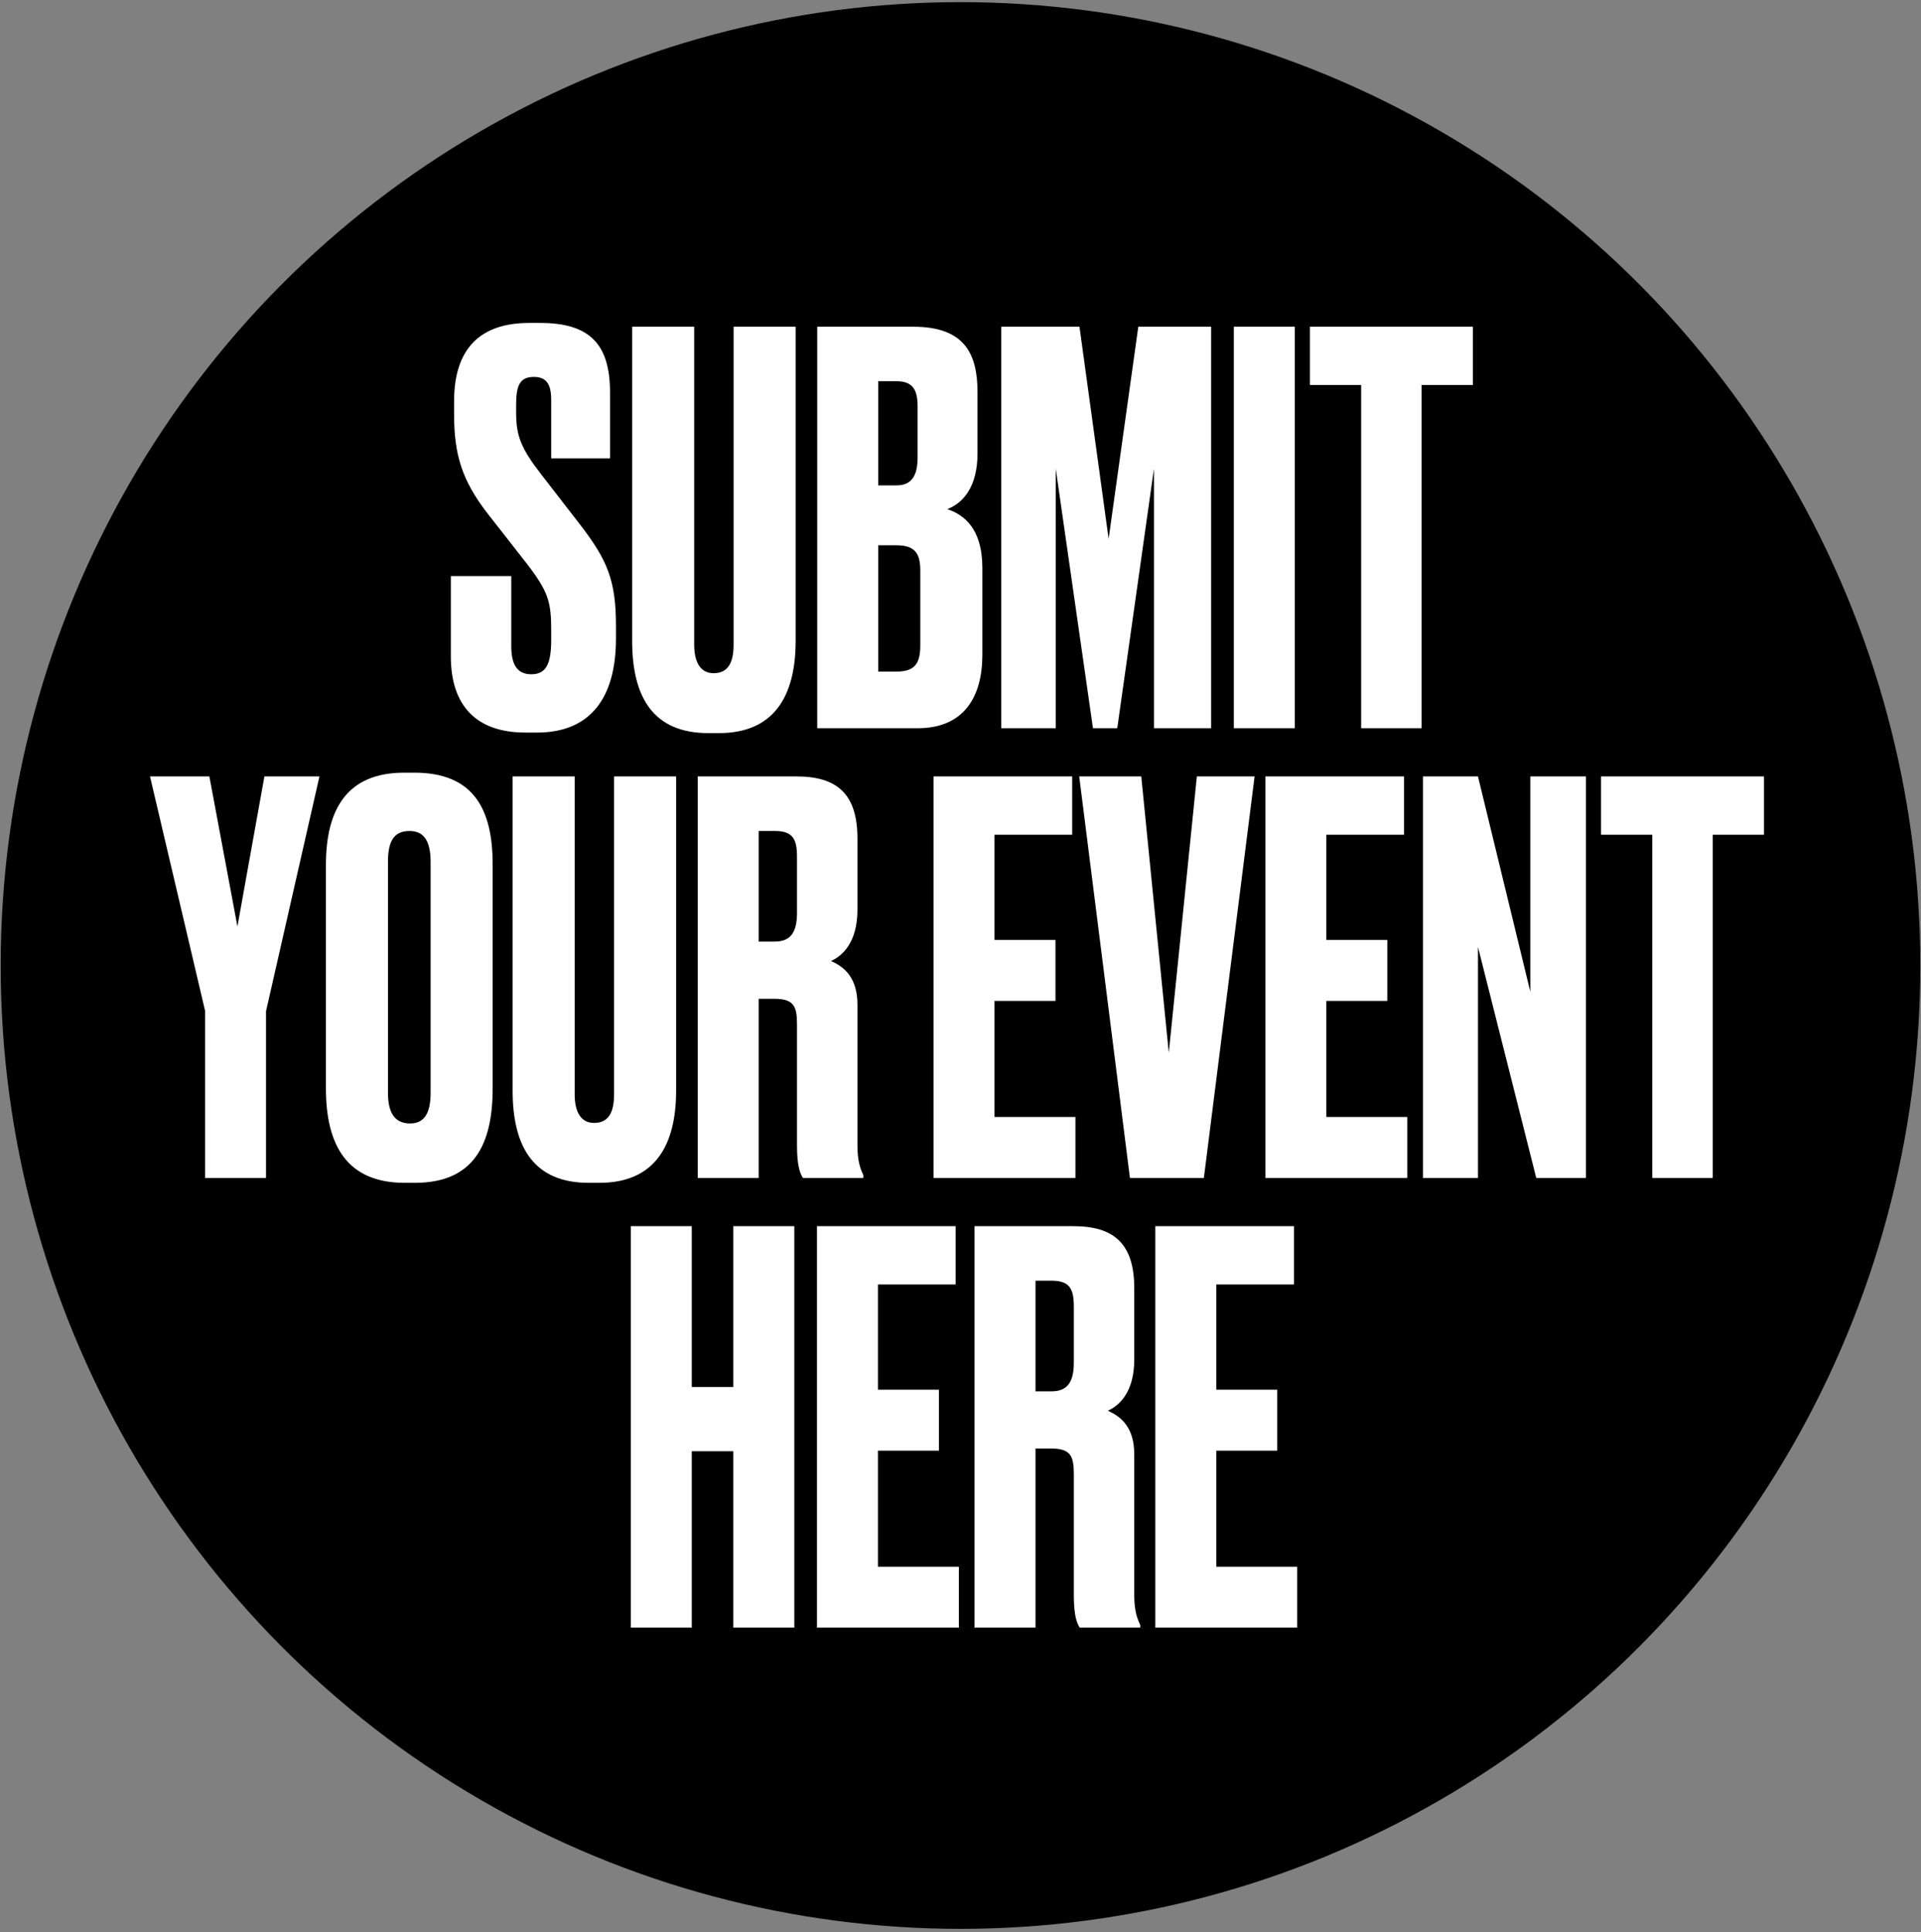 
<svg width="534px" height="537px" viewBox="0 0 534 537" version="1.1" xmlns="http://www.w3.org/2000/svg" xmlns:xlink="http://www.w3.org/1999/xlink">
    <rect x="0" y="0" width="534" height="537" fill="#808080" stroke="none"/>
    <g id="desktop" stroke="none" stroke-width="1" fill="none" fill-rule="evenodd">
        <g id="ASK_STEHVEN" transform="translate(-813, -1984)">
            <g id="Component_3" transform="translate(-0.005, 1798.836)">
                <g id="right" transform="translate(720, 0)">
                    <g id="button" transform="translate(93.005, 185)">
                        <ellipse id="Oval-3" fill="#000000" fill-rule="nonzero" cx="267" cy="268.52" rx="266.81" ry="267.762"></ellipse>
                        <path d="M147.075,89.925 L150.225,89.925 C164.175,89.925 169.575,96.075 169.575,109.275 L169.575,127.575 L153.225,127.575 L153.225,111.525 C153.225,107.775 152.475,104.925 148.425,104.925 C144.375,104.925 143.475,107.475 143.475,112.725 L143.475,114.825 C143.475,121.125 144.675,124.575 150.375,131.925 L161.175,145.875 C168.825,155.775 171.225,161.475 171.225,174.075 L171.225,177.675 C171.225,194.025 164.175,203.775 149.325,203.775 L146.025,203.775 C132.525,203.775 125.325,196.425 125.325,182.625 L125.325,160.275 L142.125,160.275 L142.125,179.775 C142.125,184.875 143.775,187.575 147.675,187.575 C151.725,187.575 153.225,184.875 153.225,177.975 L153.225,175.425 C153.225,167.475 152.475,164.625 146.325,156.675 L135.525,142.875 C128.325,133.575 126.225,126.375 126.225,115.275 L126.225,111.675 C126.225,96.825 133.725,89.925 147.075,89.925 Z M175.725,178.275 L175.725,90.975 L192.975,90.975 L192.975,179.325 C192.975,184.125 194.625,187.275 198.375,187.275 C202.425,187.275 203.925,184.275 203.925,179.325 L203.925,90.975 L221.175,90.975 L221.175,178.275 C221.175,194.025 214.875,203.925 199.875,203.925 L196.875,203.925 C181.875,203.925 175.725,194.325 175.725,178.275 Z M227.175,202.575 L227.175,90.975 L253.875,90.975 C267.975,90.975 271.725,98.325 271.725,109.125 L271.725,126.225 C271.725,135.525 267.675,140.025 263.325,141.675 C267.825,143.175 273.075,146.925 273.075,158.025 L273.075,182.175 C273.075,194.025 267.825,202.575 255.075,202.575 L227.175,202.575 Z M249.225,151.725 L244.125,151.725 L244.125,186.825 L249.225,186.825 C254.625,186.825 255.825,184.275 255.825,179.325 L255.825,158.925 C255.825,154.275 254.625,151.725 249.225,151.725 Z M249.225,106.125 L244.125,106.125 L244.125,135.075 L249.225,135.075 C253.725,135.075 255.075,131.925 255.075,127.275 L255.075,113.175 C255.075,108.675 253.875,106.125 249.225,106.125 Z M278.325,202.575 L278.325,90.975 L300.075,90.975 L308.175,149.925 L316.425,90.975 L336.675,90.975 L336.675,202.575 L320.775,202.575 L320.775,130.425 L310.575,202.575 L303.825,202.575 L293.475,130.425 L293.475,202.575 L278.325,202.575 Z M359.925,90.975 L359.925,202.575 L342.975,202.575 L342.975,90.975 L359.925,90.975 Z M364.125,90.975 L409.425,90.975 L409.425,107.175 L395.175,107.175 L395.175,202.575 L378.375,202.575 L378.375,107.175 L364.125,107.175 L364.125,90.975 Z M88.8,215.975 L73.95,281.225 L73.95,327.575 L57,327.575 L57,281.075 L41.7,215.975 L58.2,215.975 L66,257.675 L73.5,215.975 L88.8,215.975 Z M136.95,240.425 L136.95,302.675 C136.95,318.275 131.7,328.925 115.35,328.925 L112.5,328.925 C96.3,328.925 90.6,318.275 90.6,302.675 L90.6,240.575 C90.6,225.125 96.45,214.925 112.35,214.925 L115.2,214.925 C131.7,214.925 136.95,225.125 136.95,240.425 Z M119.7,303.875 L119.7,239.675 C119.7,233.825 117.75,231.125 113.85,231.125 C109.5,231.125 107.85,233.975 107.85,239.675 L107.85,303.875 C107.85,308.675 109.2,312.425 114,312.425 C118.5,312.425 119.7,308.675 119.7,303.875 Z M142.5,303.275 L142.5,215.975 L159.75,215.975 L159.75,304.325 C159.75,309.125 161.4,312.275 165.15,312.275 C169.2,312.275 170.7,309.275 170.7,304.325 L170.7,215.975 L187.95,215.975 L187.95,303.275 C187.95,319.025 181.65,328.925 166.65,328.925 L163.65,328.925 C148.65,328.925 142.5,319.325 142.5,303.275 Z M210.9,231.125 L210.9,261.875 L215.4,261.875 C220.05,261.875 221.55,258.875 221.55,253.925 L221.55,238.325 C221.55,233.525 220.5,231.125 215.4,231.125 L210.9,231.125 Z M210.9,277.775 L210.9,327.575 L193.95,327.575 L193.95,215.975 L221.4,215.975 C232.65,215.975 238.35,220.775 238.35,233.225 L238.35,253.025 C238.35,262.325 234,265.925 231,267.275 C234.75,268.925 238.35,271.925 238.35,279.425 L238.35,318.575 C238.35,323.075 239.25,325.175 240,326.825 L240,327.575 L223.2,327.575 C222.45,326.375 221.55,324.425 221.55,318.425 L221.55,284.825 C221.55,279.875 220.65,277.775 215.25,277.775 L210.9,277.775 Z M259.5,215.975 L298.05,215.975 L298.05,232.175 L276.45,232.175 L276.45,261.425 L293.4,261.425 L293.4,278.375 L276.45,278.375 L276.45,310.625 L298.95,310.625 L298.95,327.575 L259.5,327.575 L259.5,215.975 Z M314.1,327.575 L300,215.975 L317.25,215.975 L324.9,292.775 L332.7,215.975 L348.75,215.975 L334.65,327.575 L314.1,327.575 Z M351.75,215.975 L390.3,215.975 L390.3,232.175 L368.7,232.175 L368.7,261.425 L385.65,261.425 L385.65,278.375 L368.7,278.375 L368.7,310.625 L391.2,310.625 L391.2,327.575 L351.75,327.575 L351.75,215.975 Z M395.55,215.975 L410.85,215.975 L425.4,275.825 L425.4,215.975 L440.85,215.975 L440.85,327.575 L427.05,327.575 L410.85,263.375 L410.85,327.575 L395.55,327.575 L395.55,215.975 Z M445.05,215.975 L490.35,215.975 L490.35,232.175 L476.1,232.175 L476.1,327.575 L459.3,327.575 L459.3,232.175 L445.05,232.175 L445.05,215.975 Z M192.3,403.525 L192.3,452.575 L175.35,452.575 L175.35,340.975 L192.3,340.975 L192.3,385.675 L203.85,385.675 L203.85,340.975 L220.8,340.975 L220.8,452.575 L203.85,452.575 L203.85,403.525 L192.3,403.525 Z M227.1,340.975 L265.65,340.975 L265.65,357.175 L244.05,357.175 L244.05,386.425 L261,386.425 L261,403.375 L244.05,403.375 L244.05,435.625 L266.55,435.625 L266.55,452.575 L227.1,452.575 L227.1,340.975 Z M287.85,356.125 L287.85,386.875 L292.35,386.875 C297,386.875 298.5,383.875 298.5,378.925 L298.5,363.325 C298.5,358.525 297.45,356.125 292.35,356.125 L287.85,356.125 Z M287.85,402.775 L287.85,452.575 L270.9,452.575 L270.9,340.975 L298.35,340.975 C309.6,340.975 315.3,345.775 315.3,358.225 L315.3,378.025 C315.3,387.325 310.95,390.925 307.95,392.275 C311.7,393.925 315.3,396.925 315.3,404.425 L315.3,443.575 C315.3,448.075 316.2,450.175 316.95,451.825 L316.95,452.575 L300.15,452.575 C299.4,451.375 298.5,449.425 298.5,443.425 L298.5,409.825 C298.5,404.875 297.6,402.775 292.2,402.775 L287.85,402.775 Z M321.15,340.975 L359.7,340.975 L359.7,357.175 L338.1,357.175 L338.1,386.425 L355.05,386.425 L355.05,403.375 L338.1,403.375 L338.1,435.625 L360.6,435.625 L360.6,452.575 L321.15,452.575 L321.15,340.975 Z" id="submit-your-event-he" fill="#FFFFFF"></path>
                    </g>
                </g>
            </g>
        </g>
    </g>
</svg>